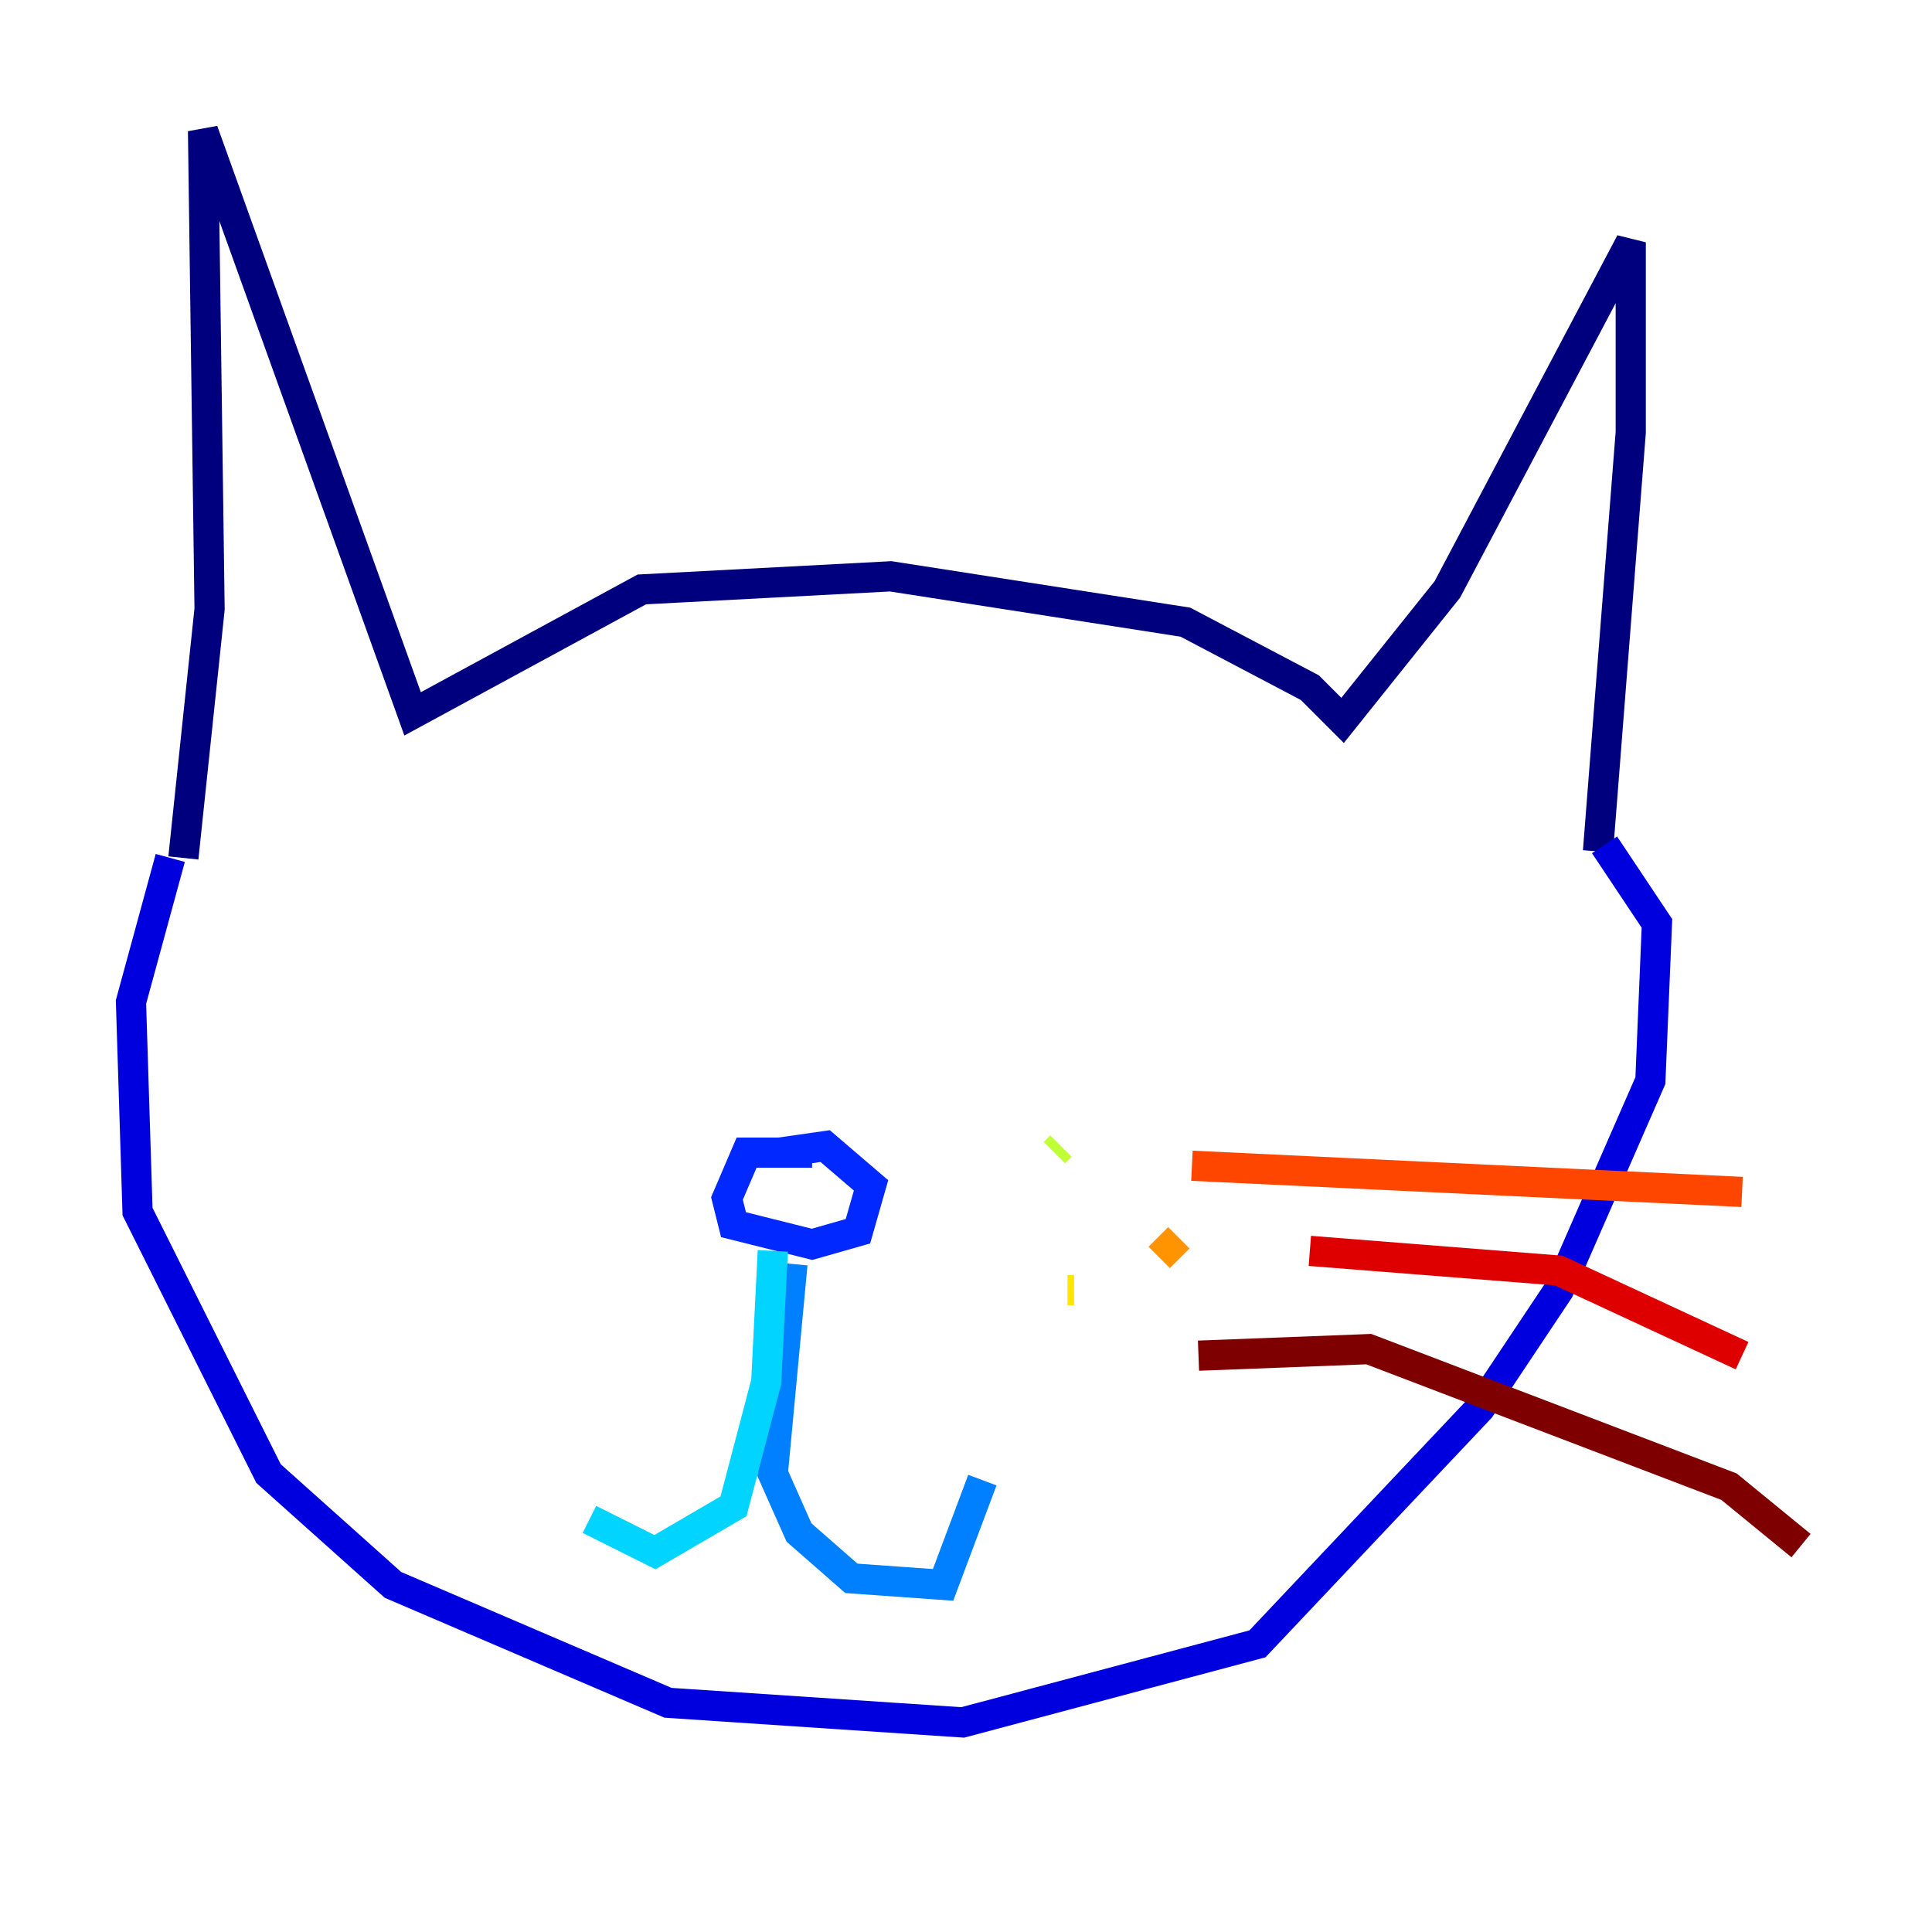 <?xml version="1.0" encoding="utf-8" ?>
<svg baseProfile="tiny" height="128" version="1.2" viewBox="0,0,128,128" width="128" xmlns="http://www.w3.org/2000/svg" xmlns:ev="http://www.w3.org/2001/xml-events" xmlns:xlink="http://www.w3.org/1999/xlink"><defs /><polyline fill="none" points="12.149,56.841 13.885,40.352 13.451,8.678 27.336,47.295 42.522,39.051 59.01,38.183 78.536,41.22 86.78,45.559 88.949,47.729 95.891,39.051 108.041,16.054 108.041,28.637 105.871,56.407" stroke="#00007f" stroke-width="2" /><polyline fill="none" points="11.281,56.841 8.678,66.386 9.112,80.271 17.79,97.627 26.034,105.003 44.258,112.814 63.783,114.115 83.308,108.909 98.061,93.288 103.268,85.478 109.342,71.593 109.776,61.18 106.305,55.973" stroke="#0000de" stroke-width="2" /><polyline fill="none" points="53.803,76.366 49.464,76.366 48.163,79.403 48.597,81.139 53.803,82.441 56.841,81.573 57.709,78.536 54.671,75.932 51.634,76.366" stroke="#0028ff" stroke-width="2" /><polyline fill="none" points="52.502,83.742 51.2,97.627 52.936,101.532 56.407,104.57 62.481,105.003 65.085,98.061" stroke="#0080ff" stroke-width="2" /><polyline fill="none" points="51.2,82.875 50.766,91.552 48.597,99.797 43.39,102.834 39.051,100.664" stroke="#00d4ff" stroke-width="2" /><polyline fill="none" points="70.291,75.498 70.291,75.498" stroke="#36ffc0" stroke-width="2" /><polyline fill="none" points="68.99,83.308 68.99,83.308" stroke="#7cff79" stroke-width="2" /><polyline fill="none" points="70.291,75.932 69.858,76.366" stroke="#c0ff36" stroke-width="2" /><polyline fill="none" points="70.725,85.478 71.159,85.478" stroke="#ffe500" stroke-width="2" /><polyline fill="none" points="76.8,83.308 78.102,82.007" stroke="#ff9400" stroke-width="2" /><polyline fill="none" points="78.969,77.234 115.417,78.969" stroke="#ff4600" stroke-width="2" /><polyline fill="none" points="86.78,82.875 103.268,84.176 115.417,89.817" stroke="#de0000" stroke-width="2" /><polyline fill="none" points="79.403,89.817 90.685,89.383 114.549,98.495 119.322,102.4" stroke="#7f0000" stroke-width="2" /></svg>
